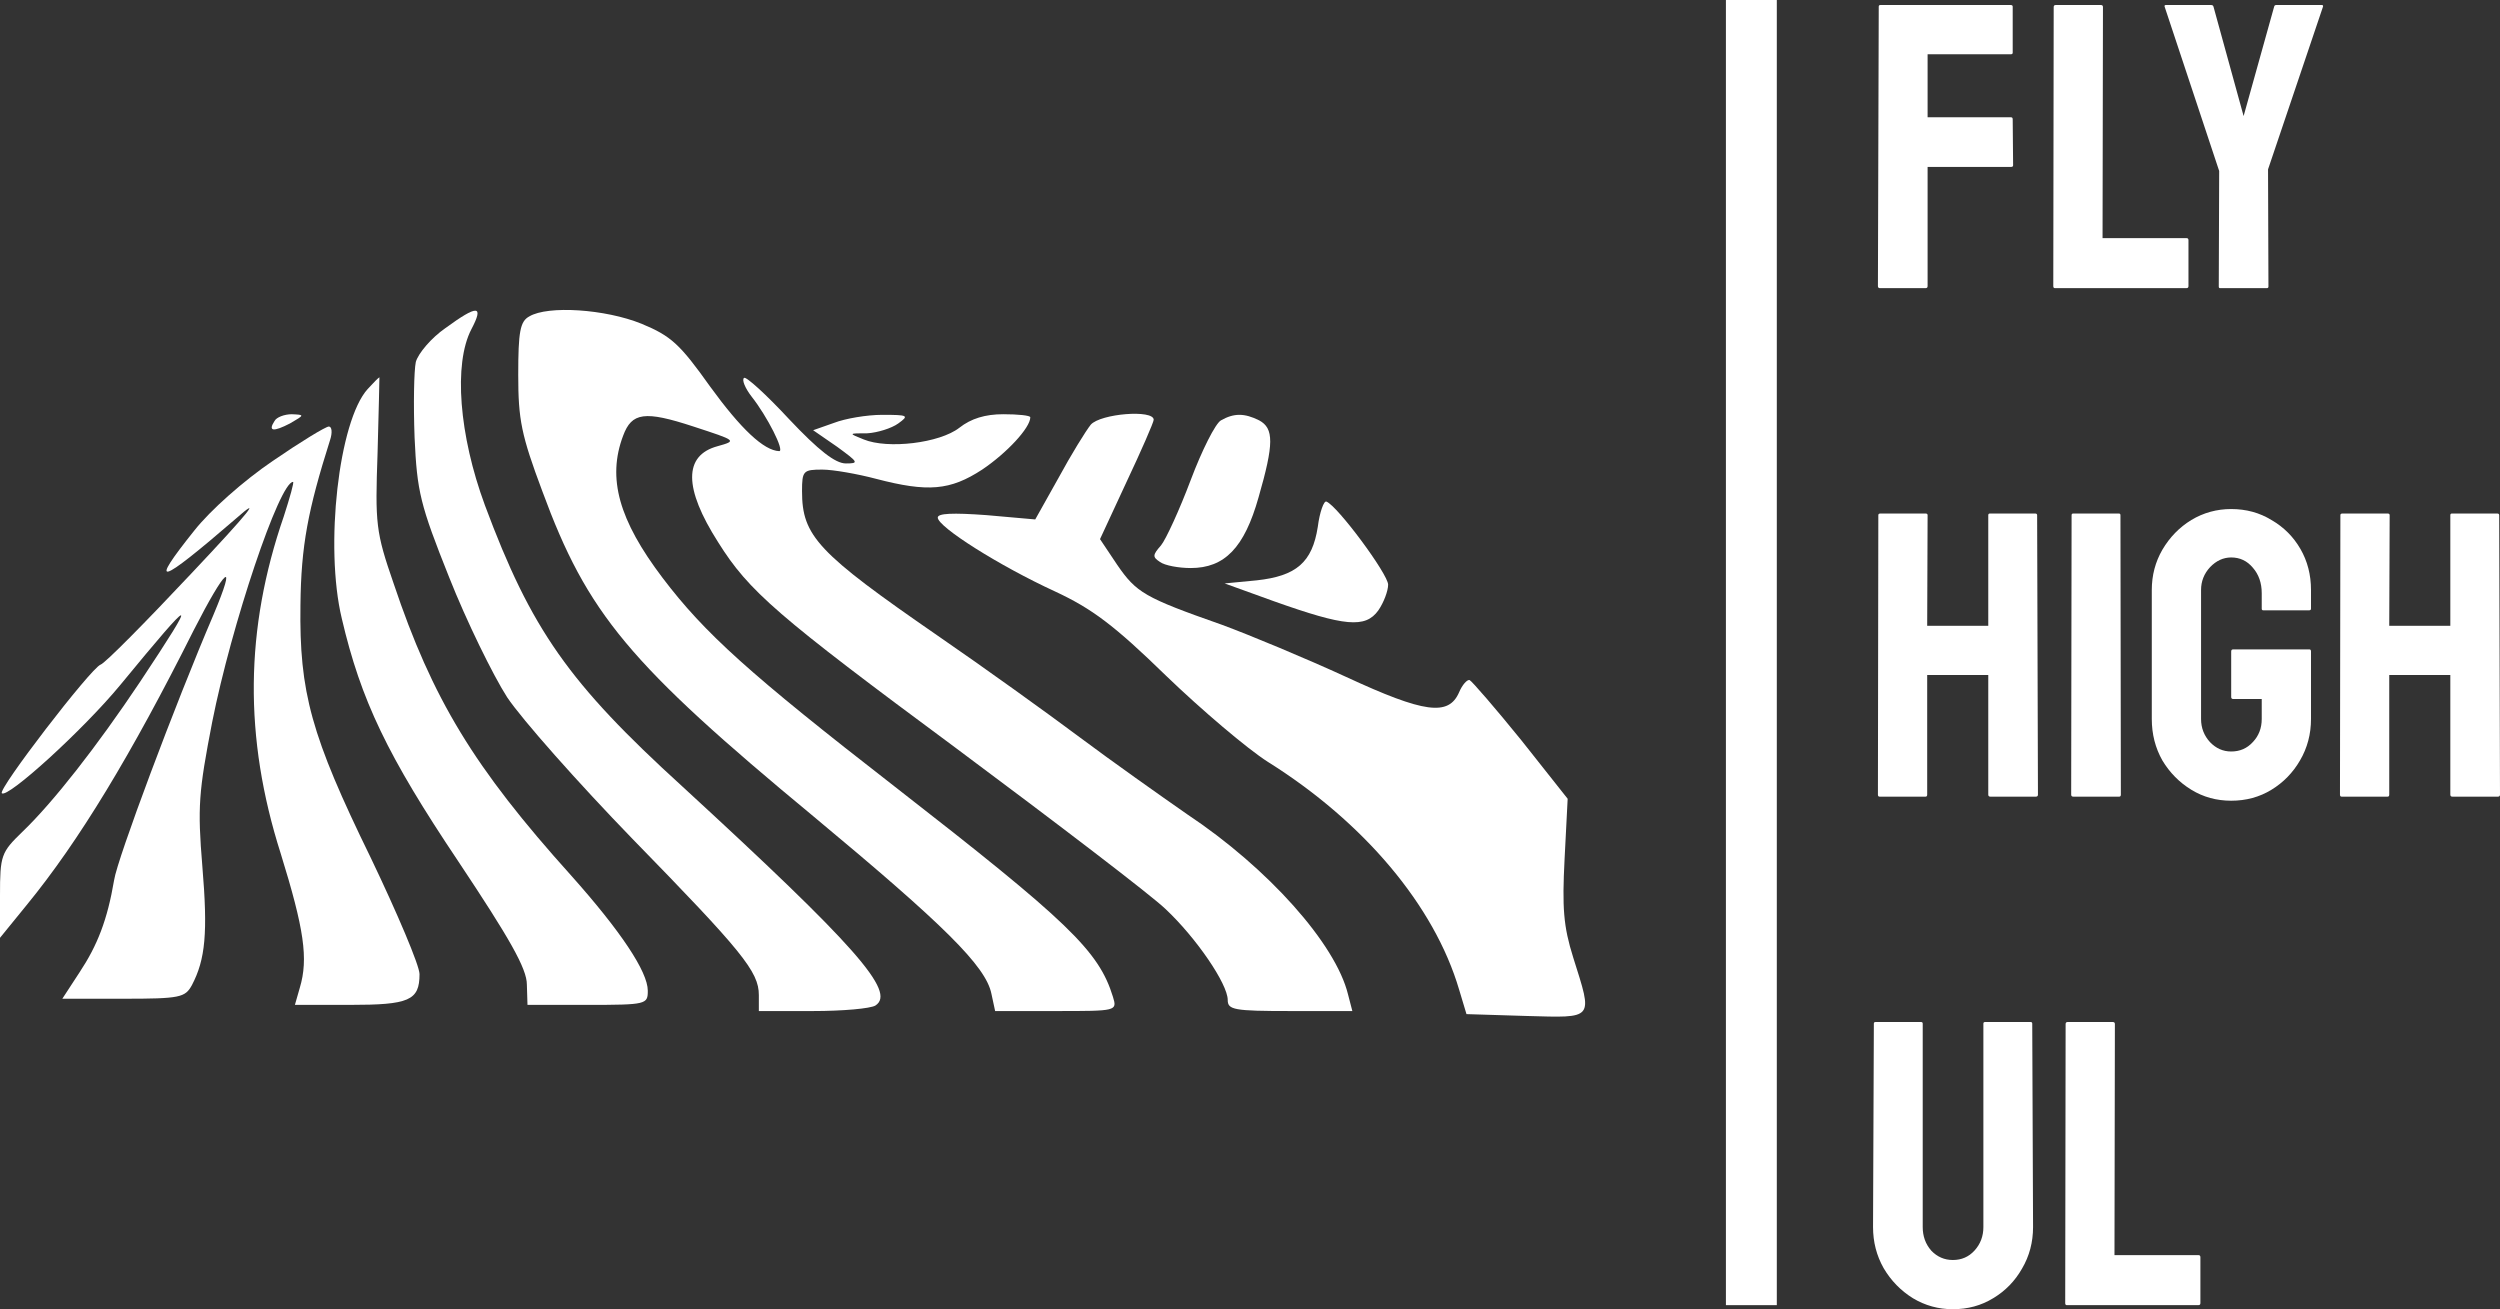 <svg width="781" height="409" viewBox="0 0 781 409" fill="none" xmlns="http://www.w3.org/2000/svg">
<rect x="0" y="0" width="781" height="409" fill="#333333" stroke="none"/>
<path d="M587.299 90.018C586.875 90.018 586.663 89.806 586.663 89.382L586.918 2.075C586.918 1.737 587.087 1.567 587.426 1.567H628.132C628.556 1.567 628.768 1.737 628.768 2.075V16.436C628.768 16.775 628.598 16.944 628.259 16.944H602.182V36.642H628.259C628.598 36.642 628.768 36.854 628.768 37.278L628.895 51.638C628.895 51.977 628.683 52.147 628.259 52.147H602.182V89.382C602.182 89.806 601.97 90.018 601.546 90.018H587.299ZM641.955 90.018C641.616 90.018 641.446 89.806 641.446 89.382L641.573 2.203C641.573 1.779 641.785 1.567 642.209 1.567H656.329C656.753 1.567 656.965 1.779 656.965 2.203L656.838 74.386H683.042C683.466 74.386 683.678 74.598 683.678 75.022V89.382C683.678 89.806 683.466 90.018 683.042 90.018H641.955ZM693.526 90.018C693.271 90.018 693.144 89.848 693.144 89.51L693.271 53.418L676.226 2.075C676.141 1.737 676.268 1.567 676.607 1.567H690.727C691.151 1.567 691.406 1.737 691.49 2.075L700.903 36.261L710.444 2.075C710.529 1.737 710.741 1.567 711.08 1.567H725.327C725.666 1.567 725.793 1.737 725.708 2.075L708.536 52.909L708.663 89.51C708.663 89.848 708.493 90.018 708.154 90.018H693.526ZM587.172 248.873C586.833 248.873 586.663 248.662 586.663 248.238L586.79 160.931C586.79 160.592 587.002 160.423 587.426 160.423H601.546C601.97 160.423 602.182 160.592 602.182 160.931L602.055 195.498H621.136V160.931C621.136 160.592 621.305 160.423 621.644 160.423H635.764C636.188 160.423 636.4 160.592 636.4 160.931L636.655 248.238C636.655 248.662 636.443 248.873 636.019 248.873H621.772C621.348 248.873 621.136 248.662 621.136 248.238V210.875H602.055V248.238C602.055 248.662 601.885 248.873 601.546 248.873H587.172ZM647.674 248.873C647.25 248.873 647.038 248.662 647.038 248.238L647.165 160.931C647.165 160.592 647.334 160.423 647.674 160.423H661.921C662.26 160.423 662.429 160.592 662.429 160.931L662.557 248.238C662.557 248.662 662.387 248.873 662.048 248.873H647.674ZM697.024 250.144C692.444 250.144 688.289 249 684.558 246.713C680.826 244.425 677.816 241.375 675.526 237.563C673.321 233.666 672.219 229.345 672.219 224.6V184.315C672.219 179.739 673.321 175.546 675.526 171.733C677.816 167.836 680.826 164.744 684.558 162.456C688.374 160.168 692.529 159.025 697.024 159.025C701.688 159.025 705.886 160.168 709.617 162.456C713.433 164.659 716.444 167.666 718.648 171.479C720.853 175.292 721.956 179.57 721.956 184.315V190.16C721.956 190.499 721.744 190.669 721.32 190.669H707.073C706.734 190.669 706.564 190.499 706.564 190.16V185.331C706.564 182.112 705.631 179.443 703.766 177.325C701.985 175.207 699.737 174.148 697.024 174.148C694.564 174.148 692.36 175.164 690.409 177.198C688.543 179.231 687.611 181.603 687.611 184.315V224.6C687.611 227.396 688.543 229.811 690.409 231.844C692.275 233.793 694.48 234.767 697.024 234.767C699.737 234.767 701.985 233.793 703.766 231.844C705.631 229.895 706.564 227.481 706.564 224.6V218.373H697.66C697.236 218.373 697.024 218.161 697.024 217.738V203.504C697.024 203.081 697.236 202.869 697.66 202.869H721.447C721.786 202.869 721.956 203.081 721.956 203.504V224.6C721.956 229.345 720.811 233.666 718.521 237.563C716.316 241.375 713.348 244.425 709.617 246.713C705.886 249 701.688 250.144 697.024 250.144ZM731.517 248.873C731.178 248.873 731.008 248.662 731.008 248.238L731.136 160.931C731.136 160.592 731.348 160.423 731.772 160.423H745.891C746.315 160.423 746.527 160.592 746.527 160.931L746.4 195.498H765.481V160.931C765.481 160.592 765.651 160.423 765.99 160.423H780.109C780.533 160.423 780.745 160.592 780.745 160.931L781 248.238C781 248.662 780.788 248.873 780.364 248.873H766.117C765.693 248.873 765.481 248.662 765.481 248.238V210.875H746.4V248.238C746.4 248.662 746.231 248.873 745.891 248.873H731.517ZM610.069 409C605.574 409 601.419 407.856 597.603 405.568C593.787 403.196 590.734 400.061 588.444 396.164C586.239 392.267 585.137 387.988 585.137 383.329L585.391 319.786C585.391 319.448 585.561 319.278 585.9 319.278H600.147C600.486 319.278 600.656 319.448 600.656 319.786V383.329C600.656 386.209 601.546 388.666 603.327 390.7C605.193 392.648 607.44 393.623 610.069 393.623C612.783 393.623 615.03 392.648 616.811 390.7C618.676 388.666 619.609 386.209 619.609 383.329V319.786C619.609 319.448 619.779 319.278 620.118 319.278H634.365C634.704 319.278 634.874 319.448 634.874 319.786L635.128 383.329C635.128 388.073 633.983 392.394 631.694 396.291C629.489 400.189 626.478 403.281 622.662 405.568C618.931 407.856 614.733 409 610.069 409ZM645.681 407.729C645.342 407.729 645.172 407.517 645.172 407.093L645.299 319.914C645.299 319.49 645.511 319.278 645.935 319.278H660.055C660.479 319.278 660.691 319.49 660.691 319.914L660.564 392.097H686.768C687.192 392.097 687.404 392.309 687.404 392.733V407.093C687.404 407.517 687.192 407.729 686.768 407.729H645.681Z" fill="white"/>
<path d="M555.074 0H539.174V407.729H555.074V0Z" fill="white"/>
<path d="M139.154 102.493C134.721 105.569 130.673 110.374 129.903 113.065C129.324 115.756 129.131 126.328 129.517 136.708C130.288 153.622 131.252 157.658 140.31 180.34C145.707 193.987 153.994 210.902 158.427 217.821C163.053 224.741 180.592 244.539 197.552 262.03C231.859 297.205 237.063 303.548 237.063 310.852V315.85H254.024C263.274 315.85 271.948 315.081 273.49 314.12C280.042 309.891 267.322 295.475 213.164 245.692C177.701 213.4 165.944 196.678 151.489 157.851C143.394 135.939 141.659 113.642 147.249 102.878C151.296 95.189 149.176 95.189 139.154 102.493Z" fill="white"/>
<path d="M165.365 98.841C162.475 100.379 161.896 103.647 161.896 117.102C161.896 131.133 162.86 135.939 169.413 153.43C183.483 191.68 196.396 207.25 254.216 255.111C294.883 288.94 307.989 301.818 309.723 310.468L310.88 315.85H329.961C348.848 315.85 349.041 315.85 347.692 311.429C343.259 297.013 333.815 287.979 279.464 245.692C234.171 210.517 220.102 197.831 206.996 180.532C193.312 162.464 189.65 149.393 194.661 136.131C197.36 128.827 201.407 128.25 216.633 133.248C230.124 137.668 230.317 137.668 224.149 139.398C213.549 142.281 213.549 152.469 224.342 169.384C233.979 184.76 242.652 192.257 298.738 233.775C329.961 257.033 359.449 279.521 364.074 283.942C373.711 292.976 383.541 307.393 383.541 312.39C383.541 315.466 385.468 315.85 403.007 315.85H422.473L421.124 310.66C417.269 294.899 396.261 271.257 370.82 254.342C362.532 248.575 347.307 237.811 337.284 230.315C327.262 222.819 307.218 208.403 292.955 198.6C255.372 172.651 250.554 167.462 250.554 153.43C250.554 147.087 250.94 146.702 256.914 146.702C260.191 146.702 267.9 148.048 273.682 149.586C289.872 153.814 296.81 153.238 306.832 146.702C314.542 141.513 321.866 133.632 321.866 130.365C321.866 129.788 318.011 129.404 313.385 129.404C307.796 129.404 303.363 130.749 299.701 133.632C293.534 138.437 277.344 140.359 269.827 137.284C265.009 135.362 265.009 135.362 270.984 135.362C274.068 135.17 278.501 133.824 280.621 132.287C284.09 129.788 283.704 129.596 275.609 129.596C270.791 129.596 264.045 130.749 260.576 132.095L254.023 134.401L261.54 139.59C268.093 144.396 268.478 144.78 264.238 144.78C260.962 144.78 255.758 140.744 246.507 130.941C239.376 123.253 233.015 117.486 232.437 118.063C231.666 118.639 232.823 121.33 234.75 123.829C239.761 130.172 245.158 140.936 243.423 140.936C238.605 140.744 231.473 134.017 221.837 120.754C212.392 107.491 209.695 104.992 200.443 101.148C189.072 96.535 171.147 95.381 165.365 98.841Z" fill="white"/>
<path d="M114.869 121.522C105.811 131.517 101.378 170.729 106.775 193.218C112.749 218.782 121.037 236.081 143.201 269.142C159.198 293.169 164.595 302.587 164.595 307.584L164.787 313.927H183.676C201.985 313.927 202.371 313.735 202.371 309.506C202.371 303.548 193.89 290.862 178.472 273.563C148.02 239.733 135.106 218.398 122.964 182.262C117.375 166.116 117.182 163.617 117.953 141.513C118.339 128.442 118.532 117.871 118.532 117.871C118.339 117.871 116.604 119.6 114.869 121.522Z" fill="white"/>
<path d="M85.766 131.517C83.646 134.785 85.381 134.977 90.585 132.286C95.21 129.596 95.21 129.596 91.163 129.403C88.85 129.403 86.345 130.364 85.766 131.517Z" fill="white"/>
<path d="M340.754 132.671C339.212 134.593 334.587 142.089 330.732 149.201L323.408 162.272L308.182 160.926C297.582 160.157 292.956 160.349 292.956 161.695C292.956 164.578 312.037 176.687 329.576 184.76C341.14 190.142 348.078 195.332 364.268 211.094C375.446 221.857 389.709 233.967 396.069 238.003C426.135 256.84 448.107 282.981 455.817 309.122L458.129 316.811L476.824 317.387C498.218 317.964 497.64 318.733 491.472 299.127C488.388 289.324 488.003 283.558 488.774 268.373L489.738 249.536L475.282 231.276C467.188 221.281 459.864 212.824 459.093 212.439C458.322 212.247 456.78 213.977 455.817 216.284C452.54 223.779 445.023 222.818 420.546 211.478C408.018 205.712 390.479 198.408 381.614 195.14C357.522 186.682 355.016 185.145 349.042 176.495L343.645 168.423L351.933 150.547C356.558 140.744 360.413 131.902 360.413 131.133C360.413 127.866 343.838 129.211 340.754 132.671Z" fill="white"/>
<path d="M381.421 131.325C379.687 132.286 375.447 140.744 371.977 149.97C368.508 159.197 364.268 168.422 362.726 170.345C360.028 173.42 360.028 173.997 362.34 175.534C363.882 176.688 368.315 177.456 371.977 177.456C382.577 177.456 388.745 171.113 393.178 155.352C397.996 138.63 397.996 133.824 393.371 131.325C388.745 129.019 385.469 129.019 381.421 131.325Z" fill="white"/>
<path d="M85.188 144.011C76.13 150.162 65.722 159.389 60.712 165.731C46.256 183.799 49.34 183.031 73.624 162.08C82.105 154.583 78.25 159.581 59.747 179.186C45.485 194.371 32.765 207.25 31.416 207.634C28.332 208.787 -0.771 246.653 0.578 247.806C2.313 249.536 26.019 228.008 37.583 213.977C61.289 185.145 62.253 185.145 43.751 213.016C30.259 233.198 16.575 250.69 6.938 259.915C0.385 266.259 0 267.22 0 279.714V292.976L8.288 282.789C24.67 262.799 41.053 235.697 60.519 196.87C70.541 177.264 74.203 174.189 66.686 192.065C54.737 219.935 36.62 268.373 35.656 274.908C33.536 287.402 30.452 295.283 24.863 303.74L19.466 312.005H38.547C56.278 312.005 57.82 311.621 59.94 307.777C64.18 299.704 64.952 291.439 63.217 270.68C61.675 252.035 62.06 247.422 66.3 225.51C72.275 195.332 87.308 150.547 91.549 150.547C91.934 150.547 90.585 155.352 88.658 161.311C76.516 196.486 76.13 230.315 87.694 266.643C95.018 290.285 96.367 299.512 93.669 308.545L92.127 313.927H109.28C127.783 313.927 131.059 312.582 131.059 304.317C131.059 301.626 124.121 285.288 115.833 267.989C97.138 229.738 93.476 216.283 93.862 188.989C94.054 170.537 96.174 159.389 103.113 137.476C103.884 135.169 103.691 133.247 102.727 133.247C101.764 133.247 93.862 138.053 85.188 144.011Z" fill="white"/>
<path d="M411.68 164.579C409.946 175.727 404.934 179.956 392.599 181.301L382.577 182.263L397.996 187.837C420.16 195.718 426.521 196.294 430.568 190.72C432.302 188.221 433.652 184.569 433.652 182.647C433.652 179.379 417.848 158.043 414.378 156.698C413.608 156.314 412.258 159.966 411.68 164.579Z" fill="white"/>
</svg>
